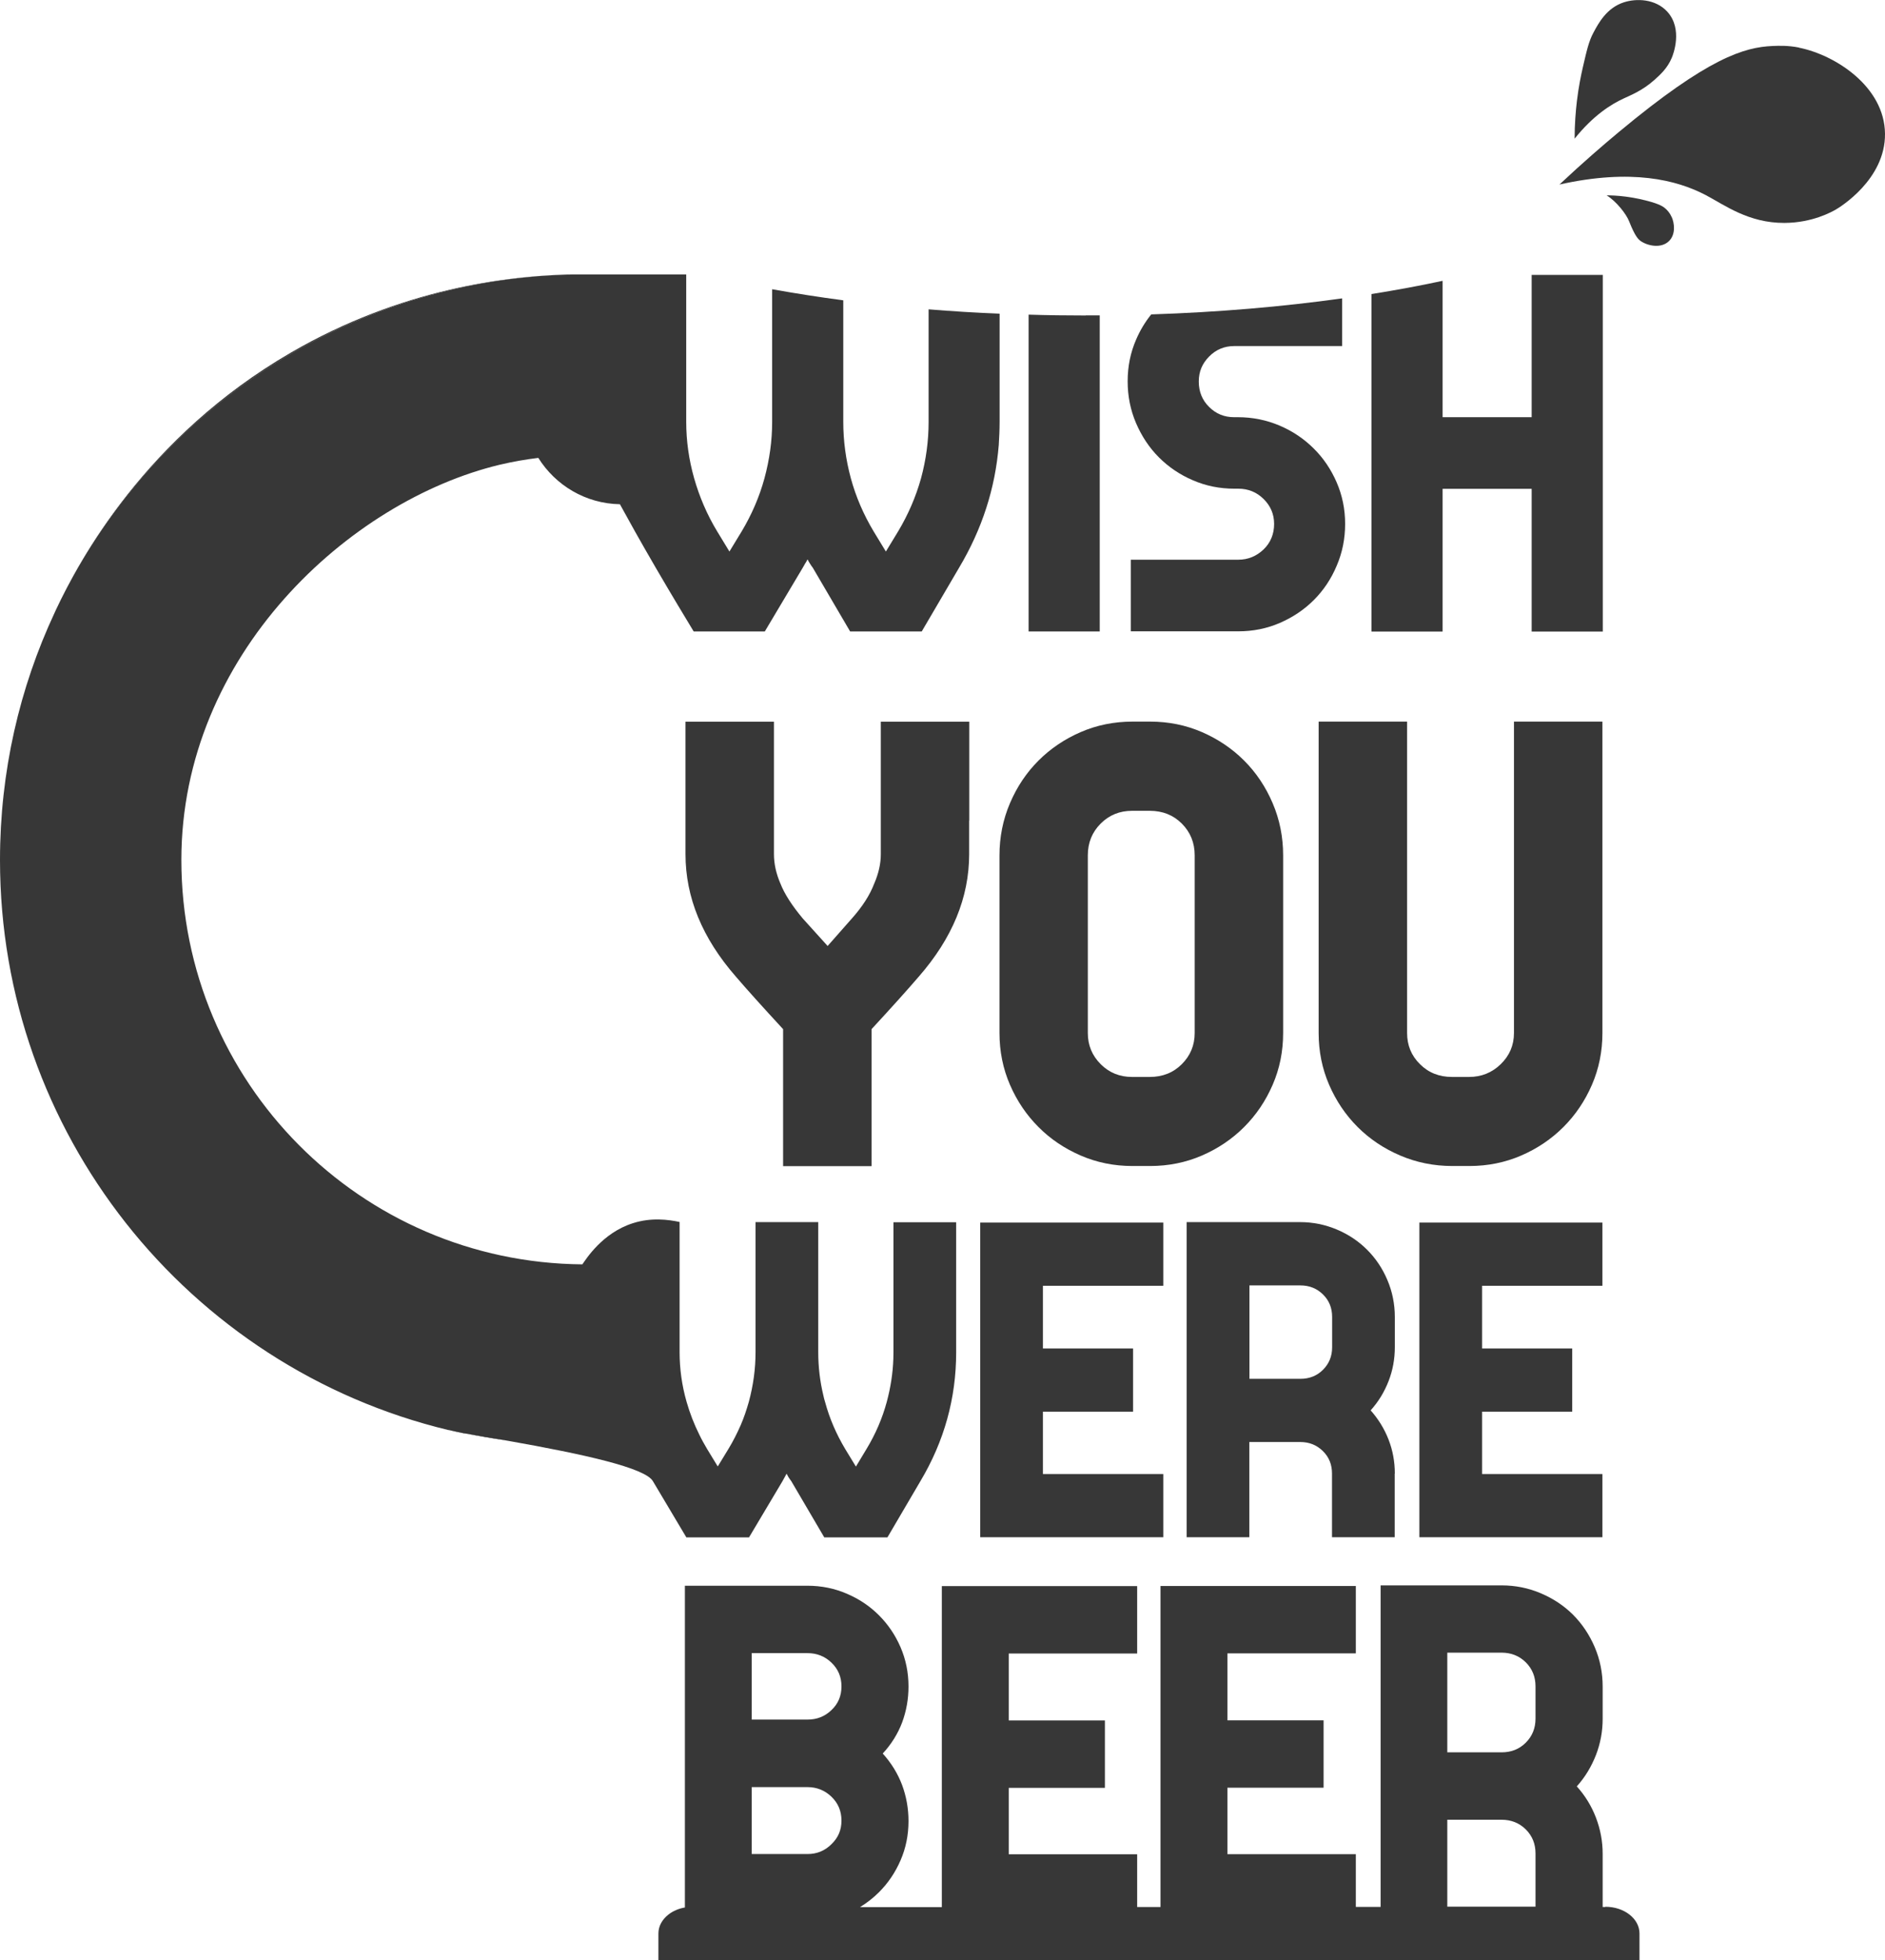 <?xml version="1.0" encoding="UTF-8"?>
<svg id="Layer_2" data-name="Layer 2" xmlns="http://www.w3.org/2000/svg" viewBox="0 0 156.63 162.86">
  <defs>
    <style>
      .cls-1 {
        fill: none;
      }

      .cls-1, .cls-2 {
        opacity: .9;
      }

      .cls-2 {
        fill: #222;
      }
    </style>
  </defs>
  <g id="Layer_1-2" data-name="Layer 1">
    <g>
      <path class="cls-2" d="m133.4,158.43h-.23v-4.42c0-1.04-.19-2.04-.56-3.01-.37-.96-.9-1.83-1.59-2.59.69-.77,1.21-1.63,1.59-2.6.37-.96.56-1.96.56-3.01v-2.68c0-1.15-.22-2.25-.66-3.28-.44-1.03-1.04-1.92-1.79-2.68-.76-.76-1.65-1.35-2.68-1.79-1.03-.44-2.12-.66-3.27-.66h-10.05v26.71h-2.06v-4.38h-10.67v-5.52h7.99v-5.6h-7.99v-5.56h10.67v-5.6h-16.23v26.67h-1.94v-4.38h-10.67v-5.52h7.99v-5.6h-7.99v-5.56h10.67v-5.6h-16.23v26.67h-6.8c.57-.35,1.1-.76,1.57-1.23.76-.76,1.36-1.64,1.8-2.66.44-1.01.66-2.1.66-3.26,0-1.04-.18-2.04-.53-2.99-.36-.95-.89-1.82-1.61-2.62.71-.77,1.25-1.63,1.61-2.58.35-.95.53-1.94.53-2.99,0-1.15-.22-2.24-.66-3.26-.44-1.02-1.04-1.9-1.8-2.66-.76-.76-1.64-1.35-2.67-1.79-1.02-.44-2.11-.66-3.26-.66h-10.19v26.73c-.53.09-1,.3-1.37.59-.51.4-.83.95-.83,1.57v2.21h81.52v-2.21c0-1.23-1.27-2.22-2.84-2.22m-64.3-5.2c-.55.55-1.21.82-1.99.82h-4.64v-5.56h4.64c.77,0,1.44.27,1.99.8.55.53.83,1.19.83,1.98s-.27,1.42-.83,1.96m0-11.14c-.55.53-1.21.79-1.99.79h-4.64v-5.52h4.64c.77,0,1.44.26,1.99.79.55.53.83,1.18.83,1.97s-.27,1.44-.83,1.97m51.17-4.77h4.51c.8,0,1.47.27,2.01.8.54.54.81,1.2.81,2v2.68c0,.8-.27,1.46-.81,2-.54.54-1.21.8-2.01.8h-4.51v-8.28Zm0,13.88h4.51c.8,0,1.47.27,2.01.8.54.54.81,1.2.81,2v4.42h-7.33v-7.22Z"/>
      <path class="cls-2" d="m24.16,29.3c-12.04,6.99-17.56,17.22-19.5,21.36,2.29-4.85,5.36-9.25,9.05-13.06,8.51-8.79,20.32-14.38,33.42-14.79-4.94.13-13.76,1.14-22.97,6.49"/>
      <path class="cls-2" d="m90.22,26.21c-1.6,0-3.18-.02-4.75-.07v26.32h5.91v-26.26c-.38,0-.77,0-1.16,0"/>
      <path class="cls-2" d="m111.07,40.08c-.47-1.08-1.1-2.02-1.91-2.82-.8-.8-1.75-1.44-2.83-1.9s-2.24-.7-3.47-.7h-.31c-.82,0-1.51-.28-2.08-.85-.57-.56-.86-1.27-.86-2.11s.29-1.5.86-2.08c.57-.58,1.27-.87,2.09-.87h8.96v-3.96c-4.95.69-10.28,1.15-15.86,1.33-.51.63-.93,1.33-1.26,2.1-.47,1.08-.7,2.23-.7,3.46s.23,2.38.7,3.48c.47,1.09,1.1,2.04,1.9,2.84.8.8,1.74,1.44,2.82,1.9,1.08.47,2.23.7,3.46.7h.31c.82,0,1.52.28,2.1.85.58.57.88,1.26.88,2.08s-.29,1.56-.88,2.12-1.28.85-2.1.85h-8.93v5.95h8.93c1.22,0,2.38-.23,3.46-.7,1.08-.47,2.02-1.1,2.82-1.9.8-.8,1.44-1.75,1.9-2.85.47-1.09.7-2.25.7-3.48s-.24-2.38-.71-3.46"/>
      <path class="cls-2" d="m127.27,22.84v11.82h-7.4v-11.33c-1.89.41-3.86.77-5.91,1.1v28.04h5.91v-11.86h7.4v11.86h5.91v-29.63h-5.91Z"/>
      <path class="cls-2" d="m80.53,68.18v2.78c0,3.6-1.4,6.99-4.19,10.18-.44.51-.98,1.13-1.63,1.85-.65.73-1.42,1.56-2.29,2.51v11.38h-7.35v-11.38c-.87-.94-1.63-1.78-2.29-2.51-.65-.73-1.2-1.34-1.63-1.85-2.8-3.2-4.19-6.59-4.19-10.18v-11h7.35v11c0,.8.18,1.62.54,2.45.33.84.94,1.8,1.85,2.89l2.07,2.29,2.02-2.29c.87-.98,1.49-1.94,1.85-2.89.36-.83.55-1.65.55-2.45v-11h7.35v8.22Z"/>
      <path class="cls-2" d="m106.62,71.06v14.76c0,1.53-.29,2.96-.87,4.3-.58,1.34-1.37,2.51-2.37,3.51-1,1-2.17,1.79-3.51,2.37-1.34.58-2.78.87-4.3.87h-1.47c-1.53,0-2.96-.29-4.3-.87-1.34-.58-2.52-1.37-3.51-2.37-1-1-1.79-2.17-2.37-3.51-.58-1.34-.87-2.78-.87-4.3v-14.76c0-1.52.29-2.97.87-4.33.58-1.36,1.37-2.54,2.37-3.54,1-1,2.17-1.79,3.51-2.37,1.34-.58,2.78-.87,4.3-.87h1.47c1.53,0,2.96.29,4.3.87,1.34.58,2.51,1.37,3.51,2.37s1.79,2.18,2.37,3.54c.58,1.36.87,2.8.87,4.33m-7.35,14.76v-14.76c0-1.05-.36-1.93-1.07-2.64-.71-.71-1.6-1.06-2.66-1.06h-1.48c-1.02,0-1.89.35-2.6,1.06-.71.71-1.07,1.59-1.07,2.64v14.76c0,1.02.36,1.88,1.07,2.59.71.71,1.58,1.06,2.6,1.06h1.48c1.06,0,1.95-.35,2.66-1.06.71-.71,1.07-1.57,1.07-2.59"/>
      <path class="cls-2" d="m133.15,71.06v14.76c0,1.52-.29,2.96-.87,4.3-.58,1.34-1.37,2.51-2.37,3.51-1,1-2.17,1.79-3.51,2.37-1.34.58-2.78.87-4.3.87h-1.42c-1.53,0-2.97-.29-4.33-.87-1.36-.58-2.54-1.37-3.54-2.37-1-1-1.79-2.17-2.37-3.51-.58-1.34-.87-2.78-.87-4.3v-25.87h7.35v25.87c0,1.02.35,1.88,1.07,2.59.71.71,1.6,1.06,2.66,1.06h1.42c1.02,0,1.9-.35,2.63-1.06.73-.71,1.1-1.57,1.1-2.59v-25.87h7.35v11.11Z"/>
      <path class="cls-2" d="m38.58,119.06c-.43-.09-.85-.18-1.28-.28.46.13.89.22,1.28.29t0,0"/>
      <polygon class="cls-2" points="96.66 127.71 86.66 127.71 81.45 127.71 81.45 101.57 86.66 101.57 96.66 101.57 96.66 106.82 86.66 106.82 86.66 112.03 94.15 112.03 94.15 117.28 86.66 117.28 86.66 122.46 96.66 122.46 96.66 127.71"/>
      <path class="cls-2" d="m115.89,122.42v5.29h-5.21v-5.29c0-.75-.25-1.37-.76-1.87-.51-.5-1.13-.75-1.88-.75h-4.23v7.91h-5.21v-26.18h9.42c1.08,0,2.1.21,3.07.62.97.41,1.8.97,2.51,1.68.71.71,1.27,1.54,1.68,2.51.41.96.62,1.99.62,3.07v2.51c0,.98-.17,1.92-.52,2.82-.35.9-.84,1.71-1.49,2.43.64.72,1.14,1.53,1.49,2.43.35.9.52,1.84.52,2.82m-5.21-10.5v-2.51c0-.75-.25-1.37-.76-1.87-.51-.5-1.13-.75-1.88-.75h-4.23v7.76h4.23c.75,0,1.38-.25,1.88-.75.5-.5.76-1.12.76-1.87"/>
      <polygon class="cls-2" points="133.15 127.71 123.15 127.71 117.94 127.71 117.94 101.57 123.15 101.57 133.15 101.57 133.15 106.82 123.15 106.82 123.15 112.03 130.64 112.03 130.64 117.28 123.15 117.28 123.15 122.46 133.15 122.46 133.15 127.71"/>
      <path class="cls-2" d="m38.63,119.07c1.14.24,2.29.44,3.45.59-1.11-.2-2.27-.39-3.45-.59"/>
      <path class="cls-2" d="m83.06,26.06v8.99c0,.65-.03,1.29-.07,1.92-.29,3.6-1.39,7-3.3,10.2l-3.1,5.29h-5.95l-3.1-5.29c-.09-.12-.17-.23-.24-.35-.07-.11-.14-.23-.2-.35-.06.12-.12.24-.2.35-.07.12-.14.24-.2.35l-3.15,5.29h-5.91c-.69-1.14-1.81-2.99-3.15-5.29-1.34-2.3-2.28-4-2.98-5.28-2.86-.05-5.36-1.58-6.78-3.85-.99.12-2.07.3-3.21.57-12.5,3-26.45,15.79-26.45,32.83,0,18.47,14.89,33.45,33.32,33.6h0s0,0,0,0c.28-.39,1.64-2.61,4.2-3.42,1.53-.49,2.95-.3,3.88-.1v10.81c0,1.39.19,2.77.58,4.13.27.94.62,1.85,1.06,2.73.19.4.41.79.64,1.18l.89,1.46.89-1.46c.39-.64.72-1.3,1.02-1.98.27-.62.48-1.26.67-1.92.37-1.37.56-2.74.56-4.13v-10.81h5.21v10.81c0,1.21.14,2.41.43,3.61.04.18.08.35.14.53.37,1.37.93,2.66,1.67,3.9l.89,1.46.88-1.46c.75-1.24,1.31-2.54,1.68-3.9.32-1.19.51-2.39.55-3.6,0-.18.01-.35.01-.53v-10.81h5.21v10.81c0,3.81-.99,7.38-2.97,10.7l-2.74,4.67h-5.25l-2.74-4.67c-.08-.1-.15-.21-.22-.31-.06-.1-.12-.21-.17-.31-.05.1-.11.21-.17.31-.06.1-.12.21-.17.31l-2.78,4.67h-5.21l-2.78-4.67c-.64-1.1-5.64-2.22-12.09-3.36-.02,0-.04,0-.06-.01-1.11-.2-2.27-.39-3.45-.59-.02,0-.03,0-.05,0t0,0c-.43-.09-.85-.18-1.28-.28-.01,0-.02,0-.04,0-10.8-2.59-20.2-8.79-26.85-17.24C3.89,93.25,0,82.8,0,71.45c0-7.34,1.62-14.3,4.54-20.55.04-.08.07-.16.11-.24,2.29-4.85,5.36-9.25,9.05-13.06,8.51-8.79,20.32-14.38,33.42-14.79.15,0,.31,0,.46-.01.21,0,.42,0,.64,0h8.8v12.25c0,1.57.22,3.14.66,4.69.44,1.54,1.07,3.02,1.92,4.42l1.01,1.66,1.01-1.66c.84-1.4,1.48-2.88,1.9-4.42.42-1.55.64-3.11.64-4.69v-11.02c1.9.34,3.87.65,5.91.92v10.1c0,1.57.21,3.14.63,4.69.42,1.54,1.06,3.02,1.9,4.42l1.01,1.66,1.01-1.66c.84-1.4,1.48-2.88,1.91-4.42.42-1.55.63-3.11.63-4.69v-9.35c1.93.16,3.91.28,5.91.36"/>
      <path class="cls-2" d="m149.48,3.96c3.01.6,7.11,3.23,7.15,7.15.04,3.81-3.78,6.12-4.07,6.29-.33.19-1.95,1.11-4.29,1.12-2.98.01-4.94-1.47-6.55-2.32-2.38-1.24-6.14-2.21-12.14-.87,1.96-1.84,3.66-3.3,4.92-4.35,7.46-6.21,10.46-7.06,12.8-7.16.54-.02,1.25-.05,2.18.13"/>
      <path class="cls-2" d="m134.94.19c1.02-.33,2.61-.3,3.6.78,1.32,1.45.48,3.59.37,3.84-.36.86-.95,1.39-1.44,1.83-1.01.9-1.96,1.26-2.53,1.53-1.09.5-2.56,1.43-4.1,3.35,0-1.22.09-2.28.19-3.13.14-1.17.34-2.14.5-2.83.33-1.43.5-2.15.87-2.84.43-.81,1.11-2.07,2.54-2.53"/>
      <path class="cls-2" d="m138.9,18.01c.23.51.36,1.44-.21,2.01-.66.66-1.8.4-2.37,0-.2-.15-.46-.39-.95-1.63-.24-.62-1.08-1.68-1.87-2.16.38,0,.91.02,1.54.1.21.03.92.11,1.85.36,1.03.27,1.33.48,1.52.66.1.09.33.31.48.66"/>
      <rect class="cls-1" width="156.63" height="162.86"/>
    </g>
  </g>
</svg>